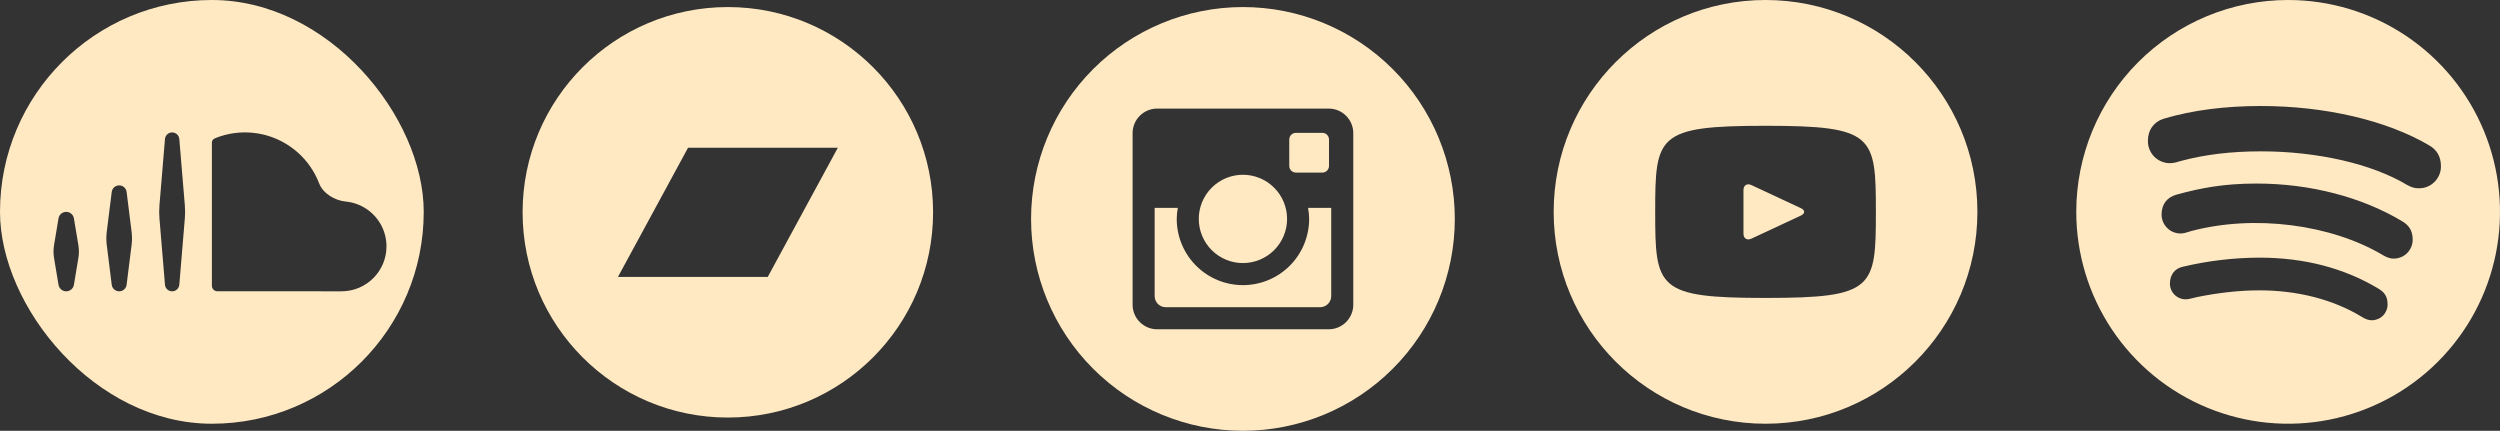 <svg width="354" height="61" viewBox="0 0 354 61" fill="none" xmlns="http://www.w3.org/2000/svg">
<rect x="0" y="0" width="354" height="61" fill="#333333" stroke="none"/>
<path d="M324 7.75217e-07C320.06 -0.001 316.159 0.774 312.518 2.282C308.878 3.789 305.571 5.999 302.785 8.785C299.999 11.571 297.789 14.878 296.282 18.518C294.774 22.159 293.999 26.06 294 30C294 35.933 295.759 41.734 299.056 46.667C302.352 51.601 307.038 55.446 312.519 57.716C318.001 59.987 324.033 60.581 329.853 59.423C335.672 58.266 341.018 55.409 345.213 51.213C349.409 47.018 352.266 41.672 353.424 35.853C354.581 30.033 353.987 24.001 351.716 18.52C349.446 13.038 345.601 8.352 340.667 5.056C335.734 1.759 329.933 7.75217e-07 324 7.75217e-07ZM335.857 45.348C335.267 45.348 334.855 45.123 334.422 44.86C330.368 42.402 325.347 41.114 319.906 41.114C317.131 41.114 314.134 41.444 311.008 42.085L310.626 42.181C310.231 42.276 309.825 42.382 309.515 42.382C309.219 42.386 308.925 42.332 308.651 42.221C308.377 42.111 308.127 41.946 307.917 41.738C307.707 41.53 307.541 41.281 307.429 41.008C307.316 40.734 307.259 40.441 307.261 40.145C307.261 38.874 307.977 37.974 309.177 37.749C312.7 36.921 316.304 36.496 319.923 36.481C326.247 36.481 331.899 37.947 336.733 40.841C337.561 41.325 338.083 41.884 338.083 43.118C338.082 43.709 337.847 44.275 337.43 44.693C337.013 45.11 336.447 45.346 335.857 45.348ZM338.969 36.617C338.264 36.617 337.8 36.348 337.391 36.109C330.085 31.776 319.21 30.337 310.251 32.724C310.114 32.764 309.978 32.806 309.842 32.85C309.505 32.956 309.191 33.061 308.748 33.061C308.038 33.059 307.358 32.774 306.857 32.27C306.357 31.767 306.077 31.085 306.078 30.375C306.078 28.947 306.825 27.948 308.172 27.566C311.625 26.618 314.867 25.991 319.534 25.991C327.075 25.991 334.387 27.883 340.118 31.312C341.161 31.909 341.635 32.724 341.635 33.941C341.636 34.649 341.356 35.329 340.856 35.831C340.356 36.332 339.678 36.615 338.969 36.617ZM342.501 26.663C341.836 26.663 341.427 26.502 340.814 26.172C335.86 23.199 328.132 21.43 320.124 21.43C315.951 21.43 312.16 21.89 308.853 22.783C308.741 22.811 308.63 22.842 308.519 22.875C308.118 23.012 307.699 23.09 307.275 23.107C306.86 23.109 306.449 23.029 306.065 22.87C305.682 22.711 305.334 22.477 305.042 22.182C304.751 21.887 304.521 21.537 304.366 21.152C304.211 20.767 304.135 20.355 304.142 19.94C304.142 18.395 305.008 17.216 306.46 16.786C310.452 15.607 315.048 15.01 320.117 15.01C329.247 15.01 337.933 17.039 343.95 20.57C345.082 21.215 345.637 22.19 345.637 23.543C345.641 23.955 345.562 24.364 345.405 24.745C345.248 25.126 345.017 25.472 344.725 25.762C344.433 26.053 344.086 26.282 343.704 26.436C343.322 26.591 342.913 26.668 342.501 26.663Z" fill="#FFE9C3"/>
<path d="M255.009 29.478L247.991 26.203C247.378 25.919 246.875 26.238 246.875 26.916V33.084C246.875 33.763 247.378 34.081 247.991 33.797L255.006 30.522C255.622 30.234 255.622 29.766 255.009 29.478ZM250 0C233.431 0 220 13.431 220 30C220 46.569 233.431 60 250 60C266.569 60 280 46.569 280 30C280 13.431 266.569 0 250 0ZM250 42.188C234.644 42.188 234.375 40.803 234.375 30C234.375 19.197 234.644 17.812 250 17.812C265.356 17.812 265.625 19.197 265.625 30C265.625 40.803 265.356 42.188 250 42.188Z" fill="#FFE9C3"/>
<path d="M185.375 31C185.375 33.486 184.387 35.871 182.629 37.629C180.871 39.387 178.486 40.375 176 40.375C173.514 40.375 171.129 39.387 169.371 37.629C167.613 35.871 166.625 33.486 166.625 31C166.625 30.466 166.681 29.944 166.778 29.438H163.5V41.928C163.5 42.797 164.203 43.5 165.072 43.5H186.931C187.348 43.499 187.747 43.333 188.041 43.038C188.335 42.744 188.5 42.344 188.5 41.928V29.438H185.222C185.319 29.944 185.375 30.466 185.375 31ZM176 37.25C176.821 37.25 177.634 37.088 178.392 36.773C179.151 36.459 179.84 35.998 180.42 35.418C181 34.837 181.461 34.148 181.775 33.389C182.089 32.631 182.25 31.818 182.25 30.997C182.25 30.176 182.088 29.363 181.774 28.605C181.459 27.846 180.999 27.157 180.418 26.577C179.837 25.996 179.148 25.536 178.389 25.222C177.631 24.908 176.818 24.747 175.997 24.747C174.339 24.747 172.749 25.406 171.577 26.579C170.405 27.752 169.746 29.342 169.747 31C169.747 32.658 170.406 34.248 171.579 35.42C172.752 36.592 174.342 37.25 176 37.25ZM183.5 24.438H187.247C187.496 24.438 187.735 24.339 187.911 24.163C188.087 23.987 188.187 23.749 188.187 23.5V19.753C188.187 19.504 188.088 19.264 187.912 19.088C187.736 18.912 187.496 18.812 187.247 18.812H183.5C183.251 18.812 183.011 18.912 182.835 19.088C182.658 19.264 182.559 19.504 182.559 19.753V23.5C182.562 24.016 182.984 24.438 183.5 24.438ZM176 1C168.044 1 160.413 4.161 154.787 9.787C149.161 15.413 146 23.044 146 31C146 38.956 149.161 46.587 154.787 52.213C160.413 57.839 168.044 61 176 61C179.94 61 183.841 60.224 187.481 58.716C191.12 57.209 194.427 54.999 197.213 52.213C199.999 49.427 202.209 46.12 203.716 42.48C205.224 38.841 206 34.94 206 31C206 27.06 205.224 23.159 203.716 19.52C202.209 15.88 199.999 12.573 197.213 9.787C194.427 7.001 191.12 4.791 187.481 3.284C183.841 1.776 179.94 1 176 1ZM191.625 43.153C191.625 45.062 190.062 46.625 188.153 46.625H163.847C161.937 46.625 160.375 45.062 160.375 43.153V18.847C160.375 16.938 161.937 15.375 163.847 15.375H188.153C190.062 15.375 191.625 16.938 191.625 18.847V43.153Z" fill="#FFE9C3"/>
<path d="M103.062 1C87.008 1 74 14.008 74 30.062C74 46.117 87.008 59.125 103.062 59.125C119.117 59.125 132.125 46.117 132.125 30.062C132.125 14.008 119.117 1 103.062 1ZM108.711 39.215H87.5L97.426 20.922H118.637L108.711 39.215Z" fill="#FFE9C3"/>
<g clip-path="url(#clip0_739_882)">
<path d="M54.375 0H5.625C2.531 0 0 2.531 0 5.625V54.375C0 57.469 2.531 60 5.625 60H54.375C57.469 60 60 57.469 60 54.375V5.625C60 2.531 57.469 0 54.375 0ZM10.467 40.325C10.378 40.859 9.916 41.25 9.375 41.25C8.834 41.25 8.372 40.859 8.283 40.325L7.654 36.55C7.552 35.938 7.552 35.312 7.654 34.7L8.283 30.925C8.372 30.391 8.834 30 9.375 30C9.916 30 10.378 30.391 10.467 30.925L11.096 34.7C11.198 35.312 11.198 35.938 11.096 36.55L10.467 40.325ZM17.929 40.32C17.862 40.851 17.411 41.25 16.875 41.25C16.339 41.25 15.888 40.851 15.821 40.32L15.116 34.68C15.039 34.062 15.039 33.438 15.116 32.82L15.821 27.18C15.888 26.649 16.339 26.25 16.875 26.25C17.411 26.25 17.862 26.649 17.929 27.18L18.634 32.82C18.711 33.438 18.711 34.062 18.634 34.68L17.929 40.32ZM25.39 40.316C25.346 40.844 24.905 41.25 24.375 41.25C23.845 41.25 23.404 40.844 23.36 40.316L22.578 30.934C22.526 30.312 22.526 29.688 22.578 29.066L23.36 19.684C23.404 19.156 23.845 18.75 24.375 18.75C24.905 18.75 25.346 19.156 25.39 19.684L26.172 29.066C26.224 29.688 26.224 30.312 26.172 30.934L25.39 40.316ZM48.352 41.25L30.694 41.239C30.508 41.217 30.336 41.13 30.209 40.992C30.083 40.854 30.01 40.676 30.004 40.489V20.261C30.004 19.886 30.131 19.699 30.611 19.511C32.238 18.879 33.989 18.634 35.726 18.795C37.464 18.957 39.14 19.52 40.622 20.441C42.105 21.361 43.352 22.614 44.267 24.1C44.631 24.692 44.939 25.314 45.187 25.959C45.744 27.407 47.416 28.391 48.961 28.54C50.006 28.641 51.01 28.998 51.884 29.58C52.758 30.162 53.475 30.951 53.971 31.877C54.467 32.802 54.727 33.836 54.727 34.886C54.727 38.404 51.87 41.25 48.352 41.25Z" fill="#FFE9C3"/>
</g>
<defs>
<clipPath id="clip0_739_882">
<rect width="60" height="60" rx="30" fill="white"/>
</clipPath>
</defs>
</svg>
